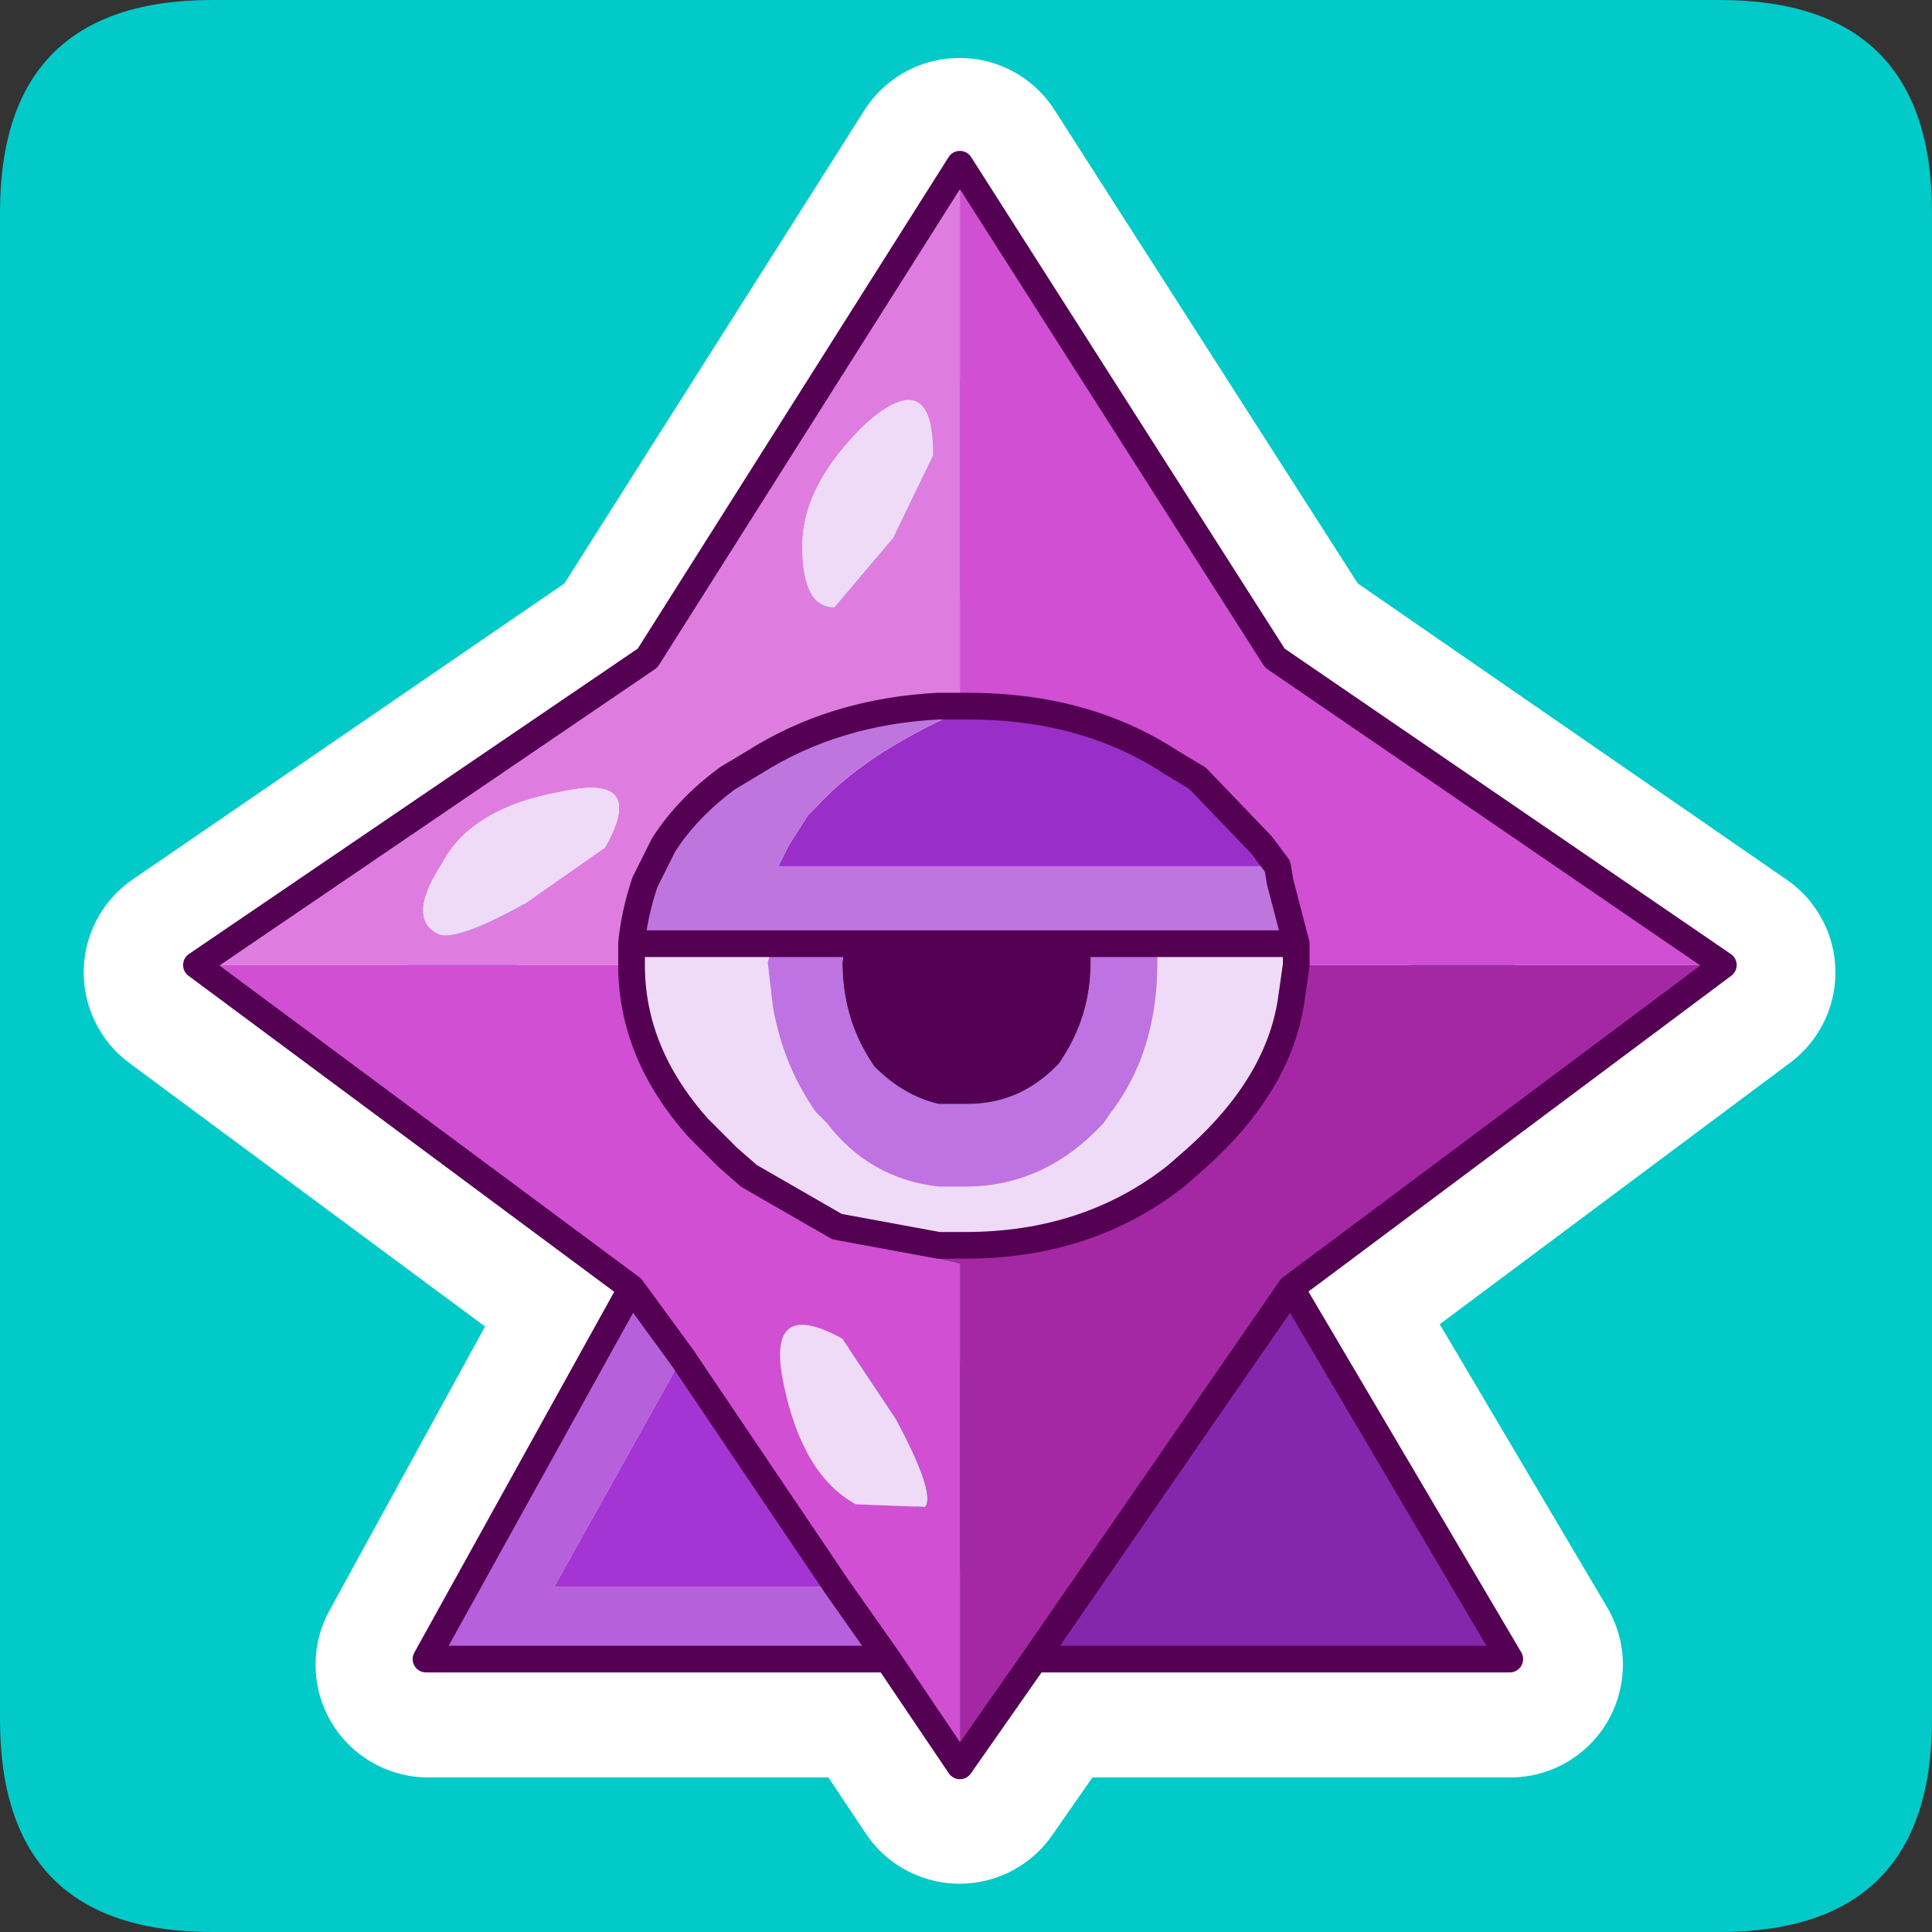 <?xml version="1.0" encoding="UTF-8" standalone="no"?>
<svg xmlns:ffdec="https://www.free-decompiler.com/flash" xmlns:xlink="http://www.w3.org/1999/xlink" ffdec:objectType="frame" height="30.0px" width="30.0px" xmlns="http://www.w3.org/2000/svg">
  <rect width="100%" height="100%" fill="#333333" stroke="none"/>
  <g transform="matrix(1.0, 0.0, 0.0, 1.0, 0.0, 0.0)">
    <use ffdec:characterId="3" height="30.0" transform="matrix(1.0, 0.0, 0.0, 1.0, 0.0, 0.0)" width="30.0" xlink:href="#shape0"/>
    <use ffdec:characterId="2" ffdec:characterName="UI_PetTypeIcon_11" height="30.5" transform="matrix(0.829, 0.0, 0.0, 0.829, 2.843, 2.343)" width="29.1" xlink:href="#sprite0"/>
  </g>
  <defs>
    <g id="shape0" transform="matrix(1.0, 0.0, 0.0, 1.0, 0.0, 0.0)">
      <path d="M0.0 0.0 L30.0 0.0 30.0 30.0 0.0 30.0 0.0 0.0" fill="#33cc66" fill-opacity="0.0" fill-rule="evenodd" stroke="none"/>
      <path d="M3.3 0.0 L26.7 0.0 Q30.0 0.0 30.0 3.3 L30.0 26.7 Q30.0 30.0 26.7 30.0 L3.3 30.0 Q0.0 30.0 0.0 26.7 L0.0 3.3 Q0.0 0.0 3.3 0.0" fill="#02cac9" fill-rule="evenodd" stroke="none"/>
      <path d="M18.2 11.9 Q16.85 11.05 15.05 11.05 L14.9 11.05 14.6 11.05 Q13.0 11.15 11.75 11.9 11.5 12.0 11.35 12.15 10.7 12.6 10.35 13.2 L10.15 13.55 10.05 13.8 Q9.85 14.25 9.8 14.7 L14.6 14.7 15.35 14.7 20.15 14.7 19.9 13.8 19.85 13.55 19.6 13.2 18.6 12.15 18.2 11.9 M19.8 10.3 L26.75 15.1 20.05 20.1 23.45 25.85 16.05 25.85 14.9 27.5 13.8 25.85 6.65 25.85 9.8 20.1 3.05 15.1 10.05 10.3 14.9 2.65 19.8 10.3 M9.8 14.7 L9.8 15.05 9.8 15.1 Q9.8 16.4 10.9 17.6 L11.35 18.05 11.65 18.35 13.05 19.15 14.6 19.4 15.0 19.4 Q16.9 19.4 18.3 18.35 L18.6 18.05 Q19.85 16.9 20.05 15.65 L20.15 15.1 20.15 15.05 20.15 14.7 M14.6 14.7 L15.0 15.1 15.35 14.7 M16.05 25.85 L20.05 20.1 M13.8 25.85 L9.8 20.1" fill="none" stroke="#ffffff" stroke-linecap="round" stroke-linejoin="round" stroke-width="3.5"/>
    </g>
    <g id="sprite0" transform="matrix(1.0, 0.0, 0.0, 1.0, 0.25, 0.25)">
      <use ffdec:characterId="1" height="30.5" transform="matrix(1.0, 0.0, 0.0, 1.0, -0.25, -0.25)" width="29.1" xlink:href="#shape1"/>
    </g>
    <g id="shape1" transform="matrix(1.0, 0.0, 0.0, 1.0, 0.25, 0.25)">
      <path d="M14.3 0.0 L14.3 10.15 13.9 10.15 Q11.95 10.25 10.45 11.2 L9.95 11.5 Q9.2 12.05 8.75 12.75 L8.55 13.15 8.4 13.45 Q8.2 14.05 8.15 14.6 L8.15 14.95 8.15 15.0 0.0 15.0 8.45 9.25 14.3 0.0 M13.8 5.45 Q13.8 3.75 12.55 4.85 11.35 6.0 11.35 7.15 11.35 8.3 11.95 8.3 L13.05 7.0 13.8 5.45 M6.15 13.85 L7.65 12.8 Q8.45 11.4 6.85 11.75 5.15 12.05 4.6 13.1 3.95 14.1 4.5 14.4 4.8 14.6 6.15 13.85" fill="#de7ddf" fill-rule="evenodd" stroke="none"/>
      <path d="M20.6 14.6 L20.6 14.95 20.6 15.0 20.5 15.7 Q20.25 17.25 18.75 18.6 L18.35 18.95 Q16.7 20.25 14.4 20.25 L13.9 20.25 12.0 19.9 10.35 18.95 9.95 18.6 9.4 18.05 Q8.15 16.65 8.15 15.0 L8.15 14.95 8.15 14.6 10.8 14.6 10.7 14.95 10.8 15.8 Q11.0 16.9 11.6 17.75 L11.8 17.95 Q12.6 19.0 13.9 19.15 L14.4 19.15 Q15.9 19.15 17.0 17.95 L17.1 17.8 Q18.0 16.65 18.0 14.95 L18.0 14.6 20.6 14.6 M13.8 5.45 L13.05 7.0 11.95 8.3 Q11.35 8.3 11.35 7.15 11.35 6.0 12.55 4.85 13.8 3.75 13.8 5.45 M6.15 13.85 Q4.8 14.6 4.5 14.4 3.95 14.1 4.6 13.1 5.15 12.05 6.85 11.75 8.45 11.4 7.65 12.8 L6.15 13.85 M12.1 22.0 L13.1 23.5 Q13.85 24.9 13.65 25.15 L12.35 25.1 Q11.35 24.55 11.0 22.85 10.65 21.2 12.1 22.0" fill="#efdbf7" fill-rule="evenodd" stroke="none"/>
      <path d="M14.3 10.15 L14.45 10.15 Q16.65 10.15 18.25 11.2 L18.75 11.5 19.95 12.75 20.25 13.15 10.9 13.15 11.1 12.75 11.45 12.2 11.6 12.05 Q12.5 11.05 14.3 10.25 L14.3 10.15" fill="#992ec9" fill-rule="evenodd" stroke="none"/>
      <path d="M20.6 15.0 L20.6 14.95 20.6 14.6 20.3 13.45 20.25 13.15 19.95 12.75 18.75 11.5 18.25 11.2 Q16.65 10.15 14.45 10.15 L14.3 10.15 14.3 0.0 20.2 9.25 28.6 15.0 20.6 15.0 M8.15 15.0 Q8.15 16.65 9.4 18.05 L9.9 18.6 9.95 18.6 10.35 18.95 12.0 19.9 11.95 20.05 14.3 20.6 14.3 30.0 12.95 28.0 12.0 26.65 9.1 22.35 8.15 21.05 0.0 15.0 8.15 15.0 M12.1 22.0 Q10.65 21.2 11.0 22.85 11.35 24.55 12.35 25.1 L13.65 25.15 Q13.85 24.9 13.1 23.5 L12.1 22.0" fill="#d14fd2" fill-rule="evenodd" stroke="none"/>
      <path d="M18.0 14.6 L18.0 14.95 Q18.0 16.65 17.1 17.8 L17.0 17.95 Q15.9 19.15 14.4 19.15 L13.9 19.15 Q12.6 19.0 11.8 17.95 L11.6 17.75 Q11.0 16.9 10.8 15.8 L10.7 14.95 10.8 14.6 12.15 14.6 12.1 14.95 Q12.1 15.95 12.6 16.75 L12.7 16.9 Q13.25 17.45 13.9 17.6 L14.45 17.6 Q15.4 17.6 16.1 16.9 L16.15 16.85 Q16.75 16.0 16.75 14.95 L16.75 14.6 18.0 14.6" fill="#bf72e2" fill-rule="evenodd" stroke="none"/>
      <path d="M20.25 13.15 L20.3 13.45 20.6 14.6 18.0 14.6 16.75 14.6 14.8 14.6 13.9 14.6 12.15 14.6 10.8 14.6 8.15 14.6 Q8.2 14.05 8.4 13.45 L8.55 13.15 8.75 12.75 Q9.2 12.05 9.95 11.5 L10.45 11.2 Q11.95 10.25 13.9 10.15 L14.3 10.15 14.3 10.25 Q12.5 11.05 11.6 12.05 L11.45 12.2 11.1 12.75 10.9 13.15 20.25 13.15" fill="#be76de" fill-rule="evenodd" stroke="none"/>
      <path d="M20.6 15.0 L28.6 15.0 20.5 21.05 15.7 28.0 14.3 30.0 14.3 20.6 11.95 20.05 12.0 19.9 13.9 20.25 14.4 20.25 Q16.7 20.25 18.35 18.95 L18.75 18.6 Q20.25 17.25 20.5 15.7 L20.6 15.0" fill="#a428a4" fill-rule="evenodd" stroke="none"/>
      <path d="M16.75 14.6 L16.75 14.95 Q16.75 16.0 16.15 16.85 L16.1 16.9 Q15.4 17.6 14.45 17.6 L13.9 17.6 Q13.25 17.45 12.7 16.9 L12.6 16.75 Q12.1 15.95 12.1 14.95 L12.15 14.6 13.9 14.6 14.8 14.6 16.75 14.6 M13.9 14.6 L14.4 15.0 14.8 14.6 14.4 15.0 13.9 14.6" fill="#540154" fill-rule="evenodd" stroke="none"/>
      <path d="M8.15 21.05 L9.1 22.35 6.7 26.65 12.0 26.65 12.95 28.0 4.3 28.0 8.15 21.05" fill="#b660db" fill-rule="evenodd" stroke="none"/>
      <path d="M12.0 26.65 L6.7 26.65 9.1 22.35 12.0 26.65" fill="#a434d3" fill-rule="evenodd" stroke="none"/>
      <path d="M15.7 28.0 L20.5 21.05 24.6 28.0 15.7 28.0" fill="#8527ad" fill-rule="evenodd" stroke="none"/>
      <path d="M20.6 14.6 L20.6 14.95 20.6 15.0 20.5 15.7 Q20.25 17.25 18.75 18.6 L18.35 18.95 Q16.7 20.25 14.4 20.25 L13.9 20.25 12.0 19.9 10.35 18.95 9.95 18.6 9.4 18.05 Q8.15 16.65 8.15 15.0 L8.15 14.95 8.15 14.6 10.8 14.6 12.15 14.6 13.9 14.6 14.8 14.6 14.4 15.0 13.9 14.6 M28.6 15.0 L20.2 9.25 14.3 0.0 8.45 9.25 0.0 15.0 8.15 21.05 4.3 28.0 12.95 28.0 12.0 26.65 9.1 22.35 8.15 21.05 M14.3 10.15 L14.45 10.15 Q16.65 10.15 18.25 11.2 L18.75 11.5 19.95 12.75 20.25 13.15 20.3 13.45 20.6 14.6 18.0 14.6 16.75 14.6 14.8 14.6 M20.5 21.05 L28.6 15.0 M14.3 10.15 L13.9 10.15 Q11.95 10.25 10.45 11.2 L9.95 11.5 Q9.2 12.05 8.75 12.75 L8.55 13.15 8.4 13.45 Q8.2 14.05 8.15 14.6 M14.3 30.0 L15.7 28.0 20.5 21.05 24.6 28.0 15.7 28.0 M14.3 30.0 L12.95 28.0" fill="none" stroke="#540154" stroke-linecap="round" stroke-linejoin="round" stroke-width="0.5"/>
    </g>
  </defs>
</svg>
